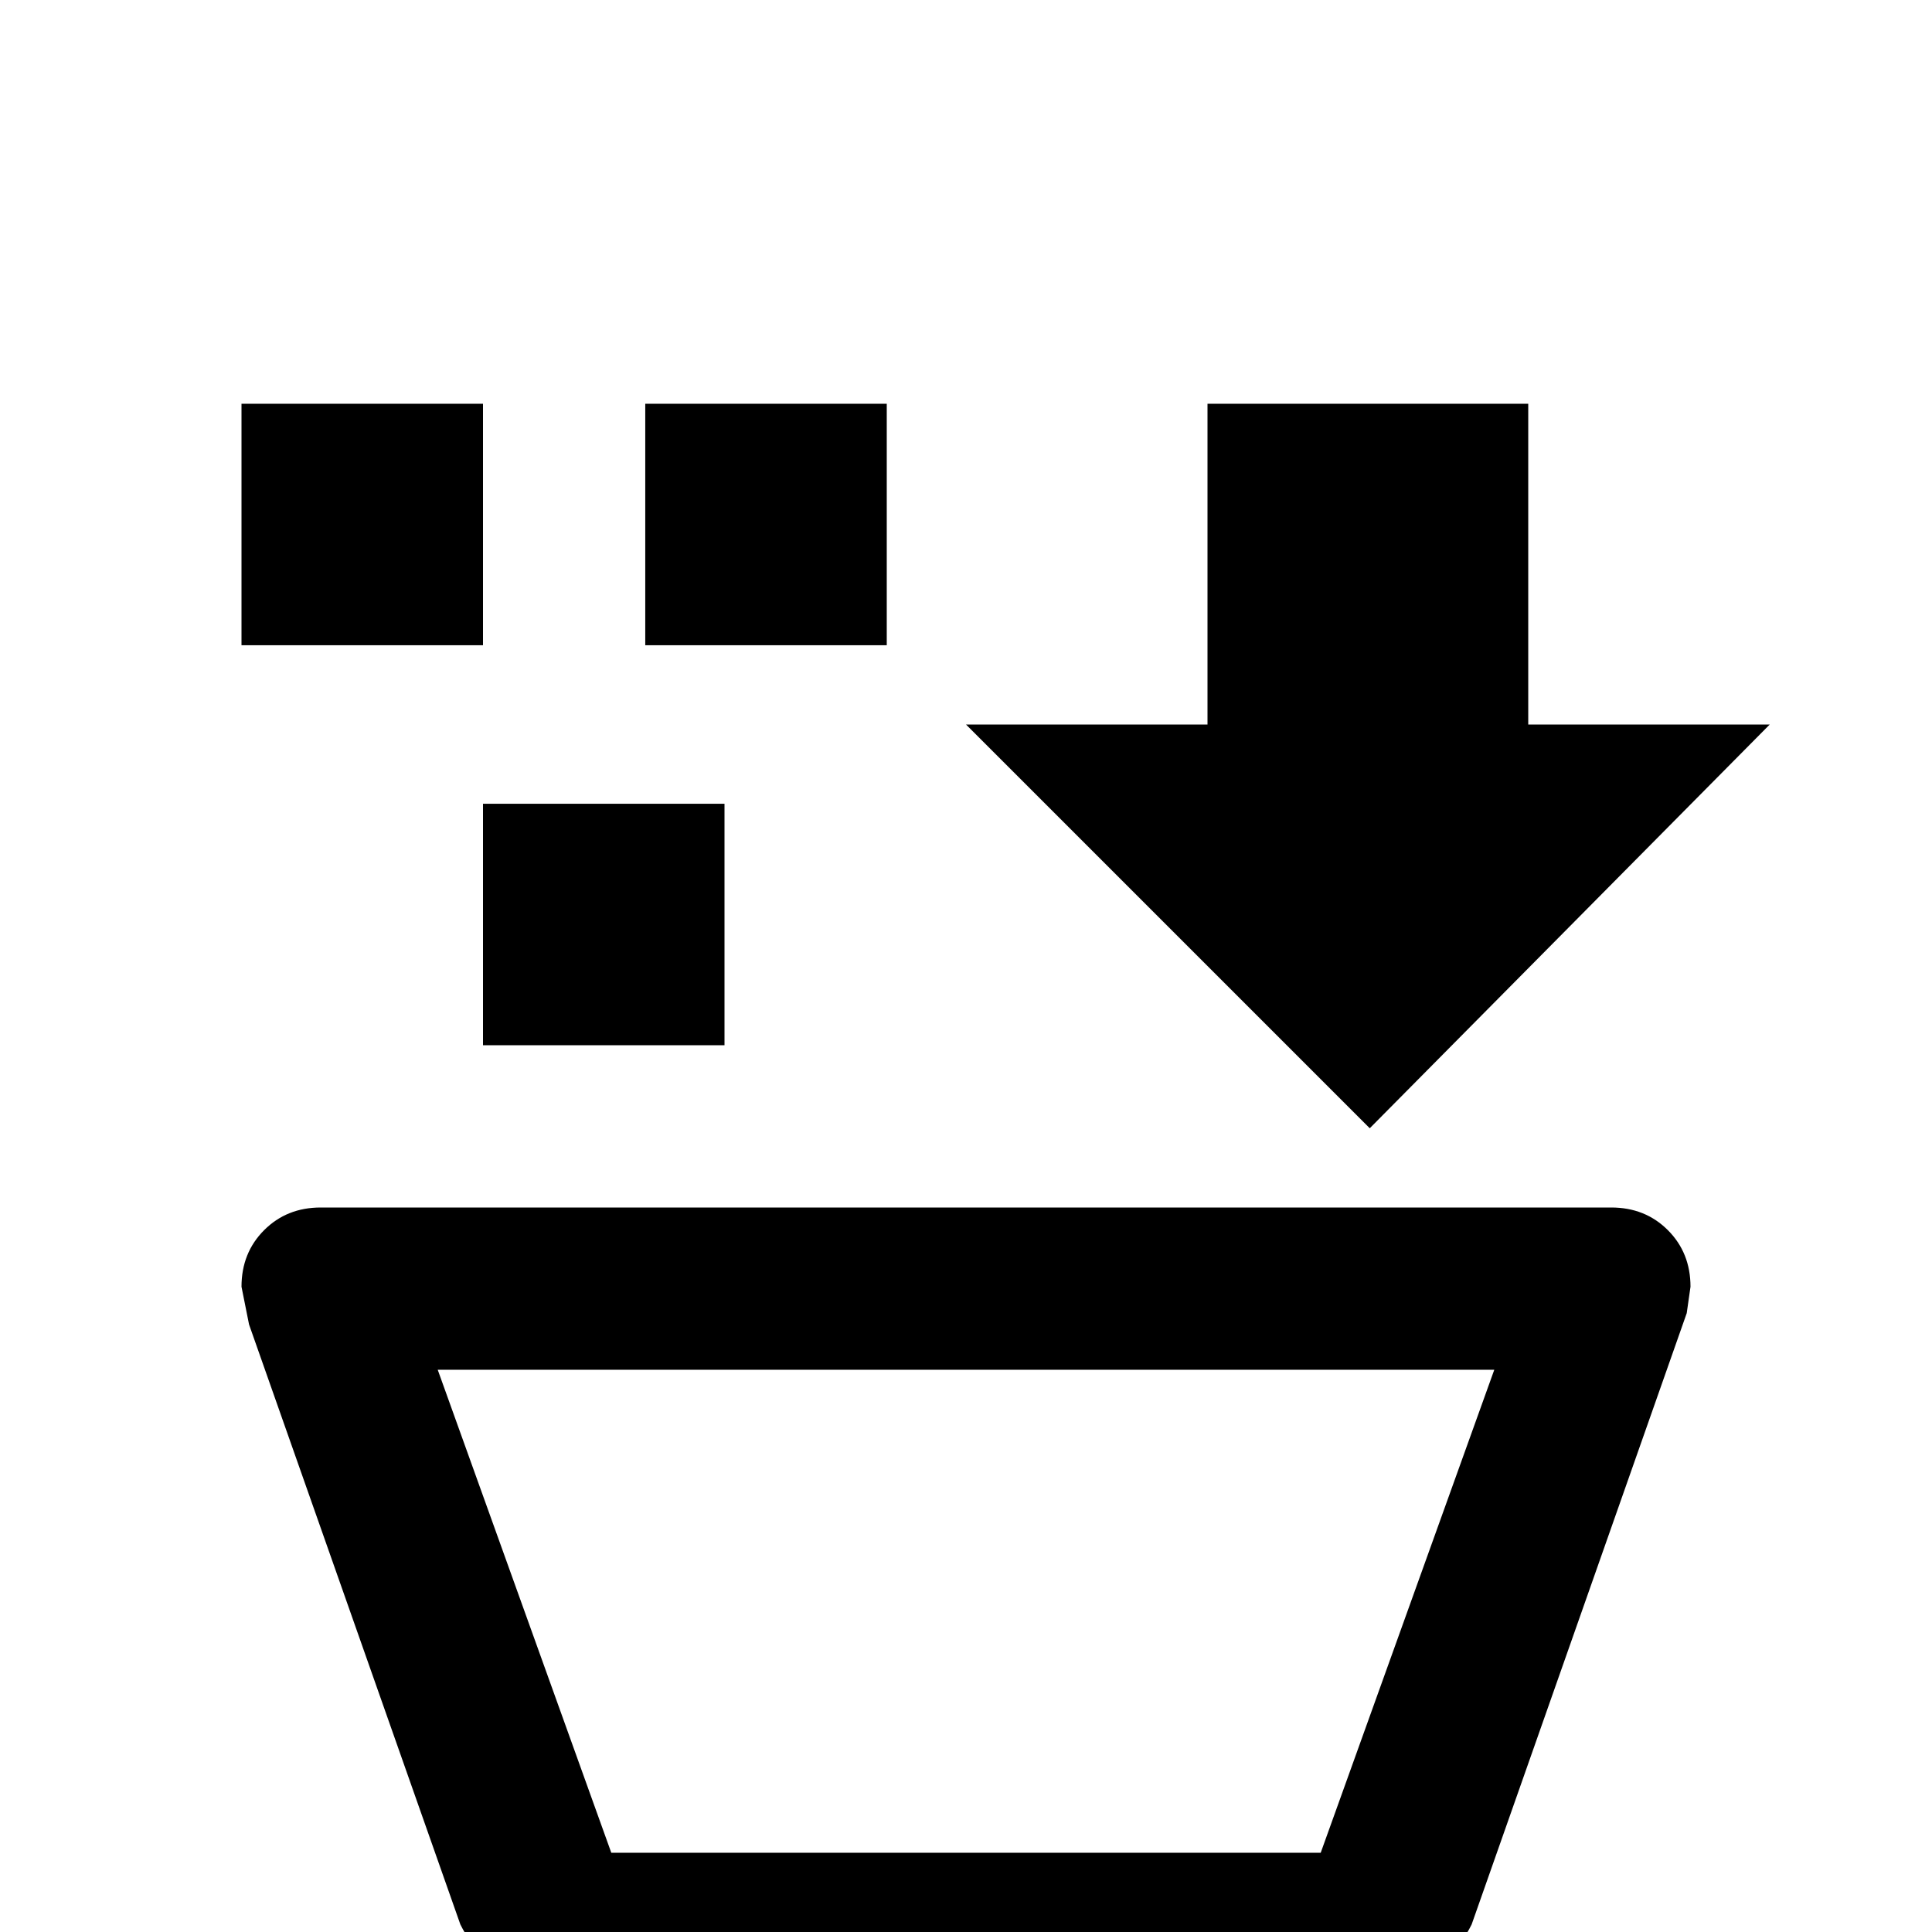 <svg xmlns="http://www.w3.org/2000/svg" viewBox="0 -512 512 512">
	<path fill="#000000" d="M64 -405H128V-341H64ZM128 -299H192V-235H128ZM171 -405H235V-341H171ZM363 -213L256 -320H320V-405H405V-320H469ZM160 21Q148 21 137.5 14.5Q127 8 122 -2L66 -161L64 -171Q64 -180 70 -186Q76 -192 85 -192H427Q436 -192 442 -186Q448 -180 448 -171L447 -164L390 -2Q385 8 374.5 14.5Q364 21 352 21ZM162 -21H350L396 -149H116Z"/>
</svg>